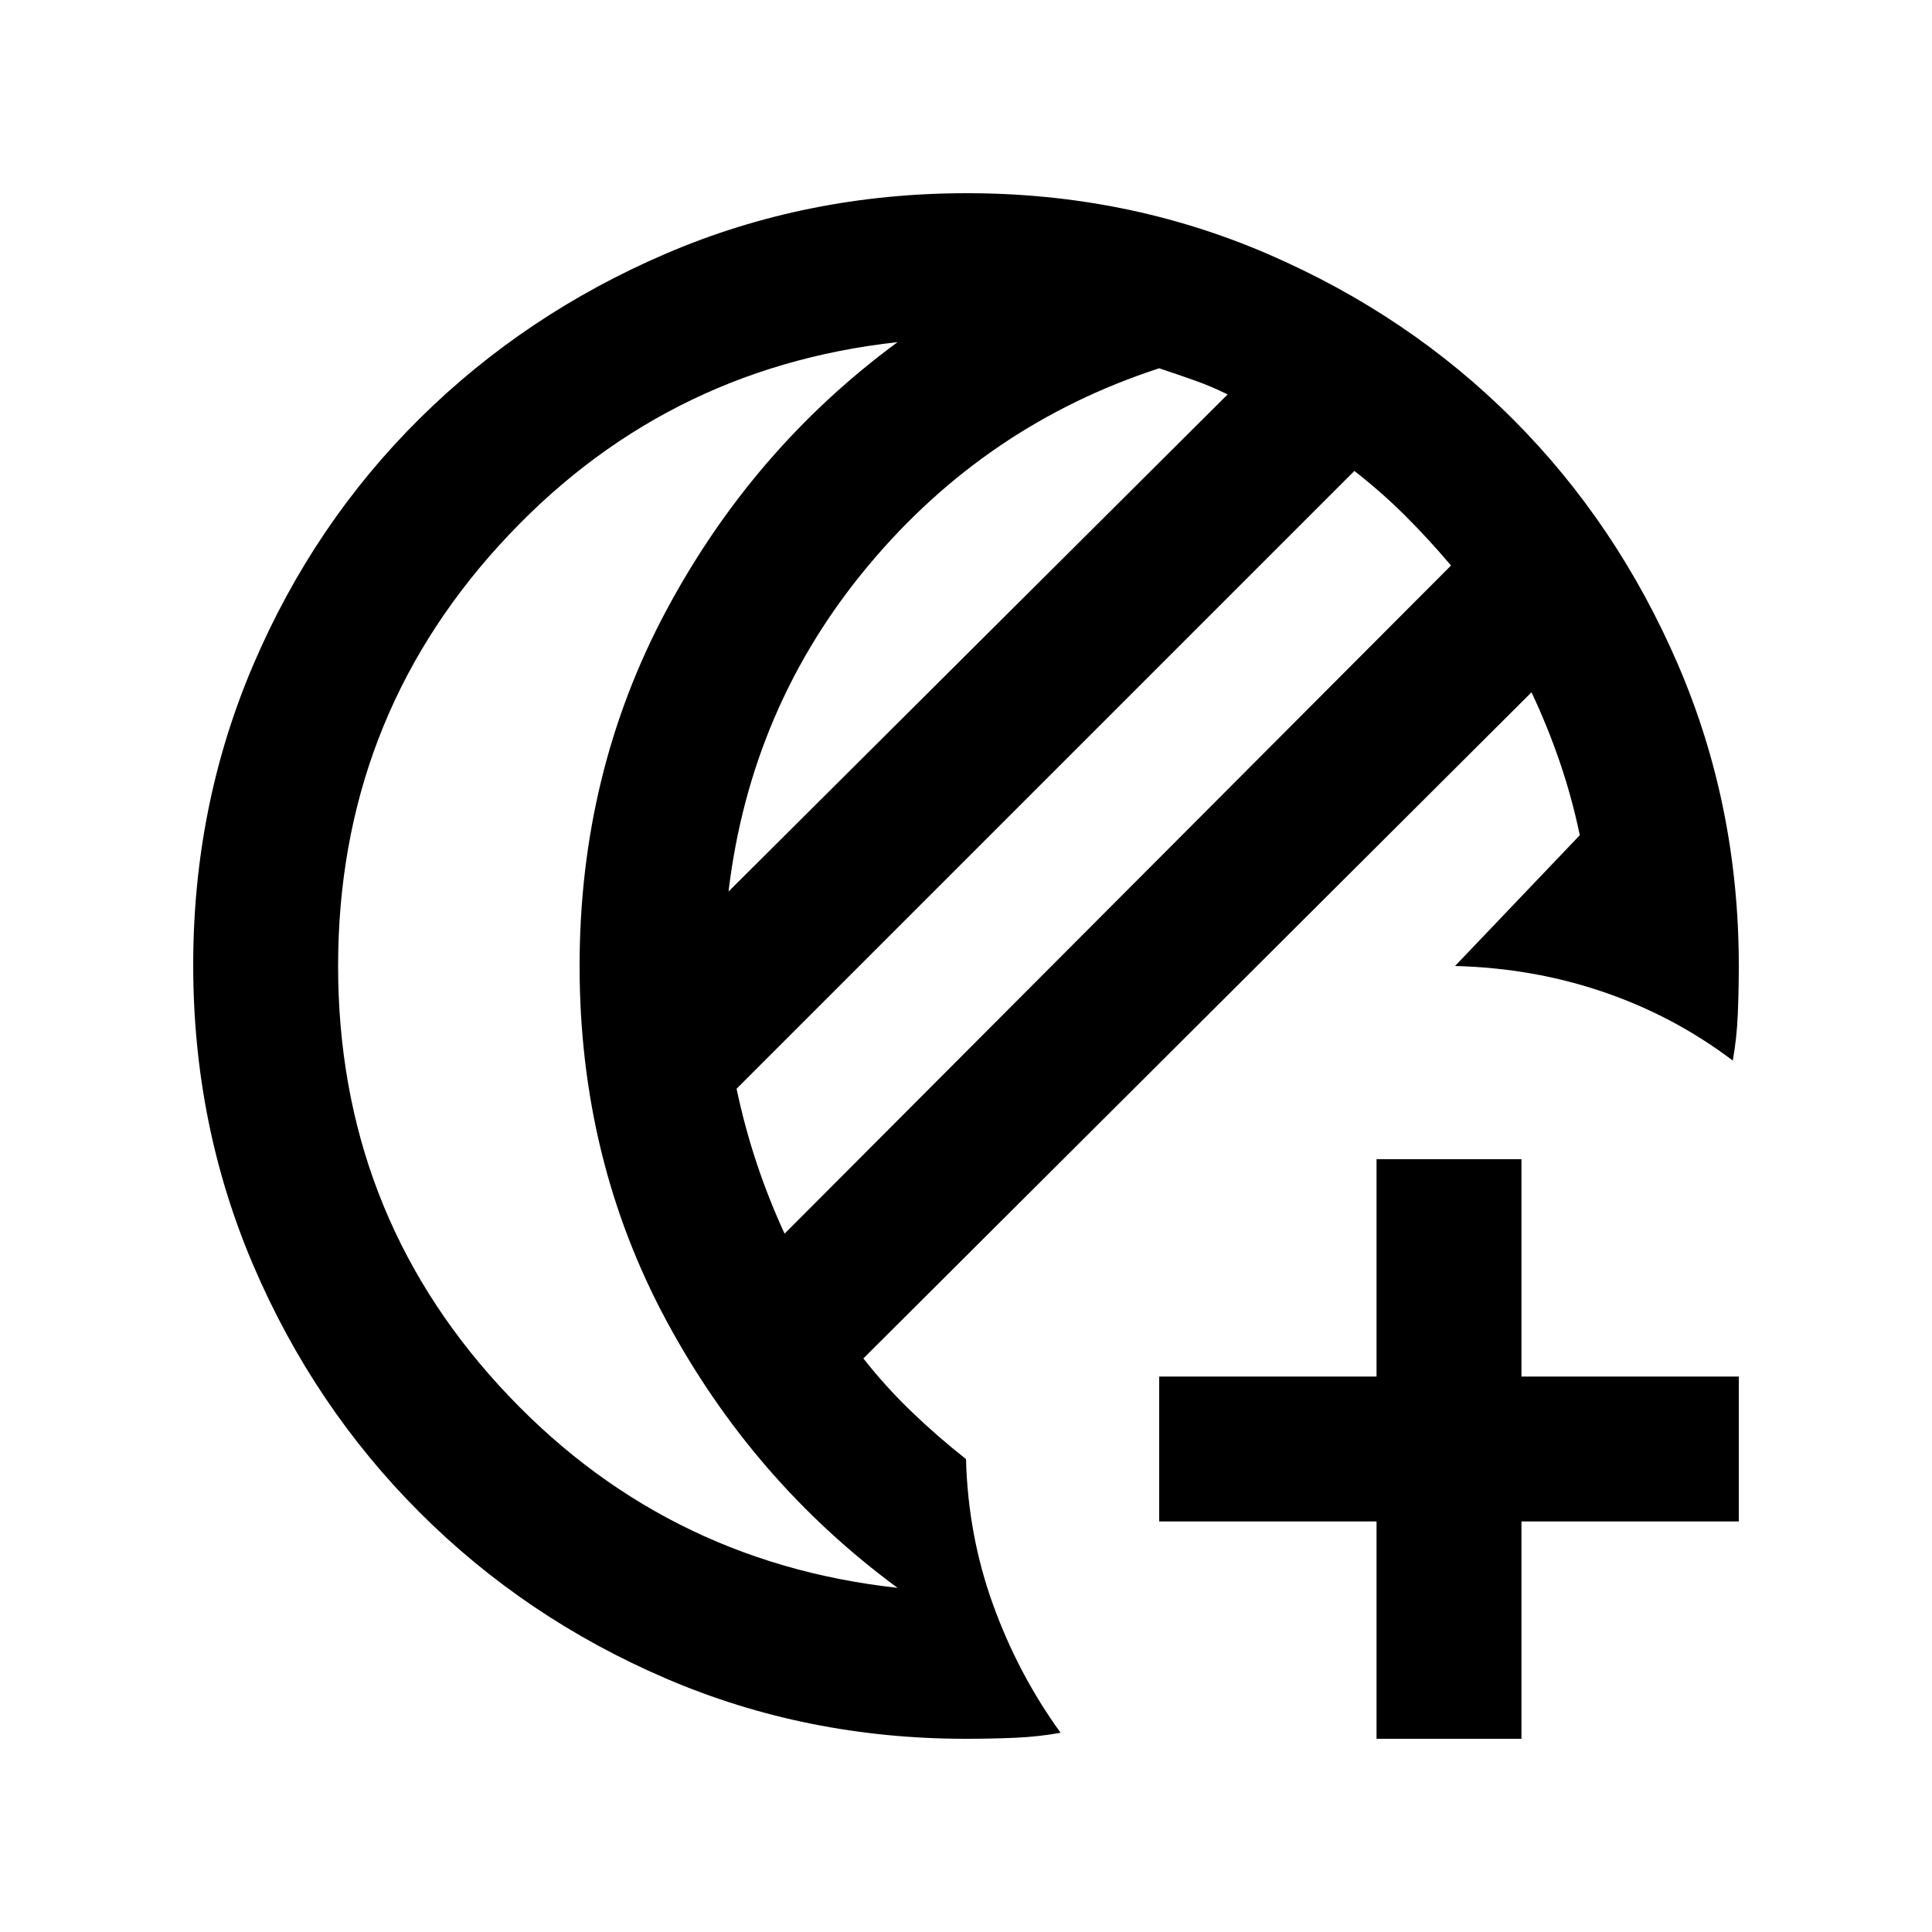 <svg xmlns="http://www.w3.org/2000/svg" height="20" viewBox="0 -960 960 960" width="20"><path d="M684-96v-108H576v-72h108v-108h72v108h108v72H756v108h-72Zm-204 0q-79.38 0-149.19-30T208.5-208.5Q156-261 126-330.96t-30-149.5Q96-560 126-630q30-70 82.5-122t122.46-82q69.96-30 149.5-30t149.55 30.24q70 30.24 121.79 82.08 51.78 51.84 81.99 121.92Q864-559.68 864-480q0 12-.5 24t-2.5 23q-29-22-64-34t-74-13l62-65q-4-19-10-36.5T761-616L429-285q11 14 24 26.5t27 23.5q1 38 13.5 72.5T527-99q-11 2-22.86 2.5-11.87.5-24.14.5Zm-90.14-251L721-679q-11-13-22.5-24.5T673-726L366-419q4 19 10 37t13.86 35ZM362-517l248-247q-8-4-16.5-7t-17.5-6q-86 28-144.5 98T362-517Zm-194 37q0 121 80 208.5T446-171q-72-53-115-133t-43-176q0-96 43-176.5T446-790q-118 13-198 101t-80 209Zm120 0Z"/></svg>